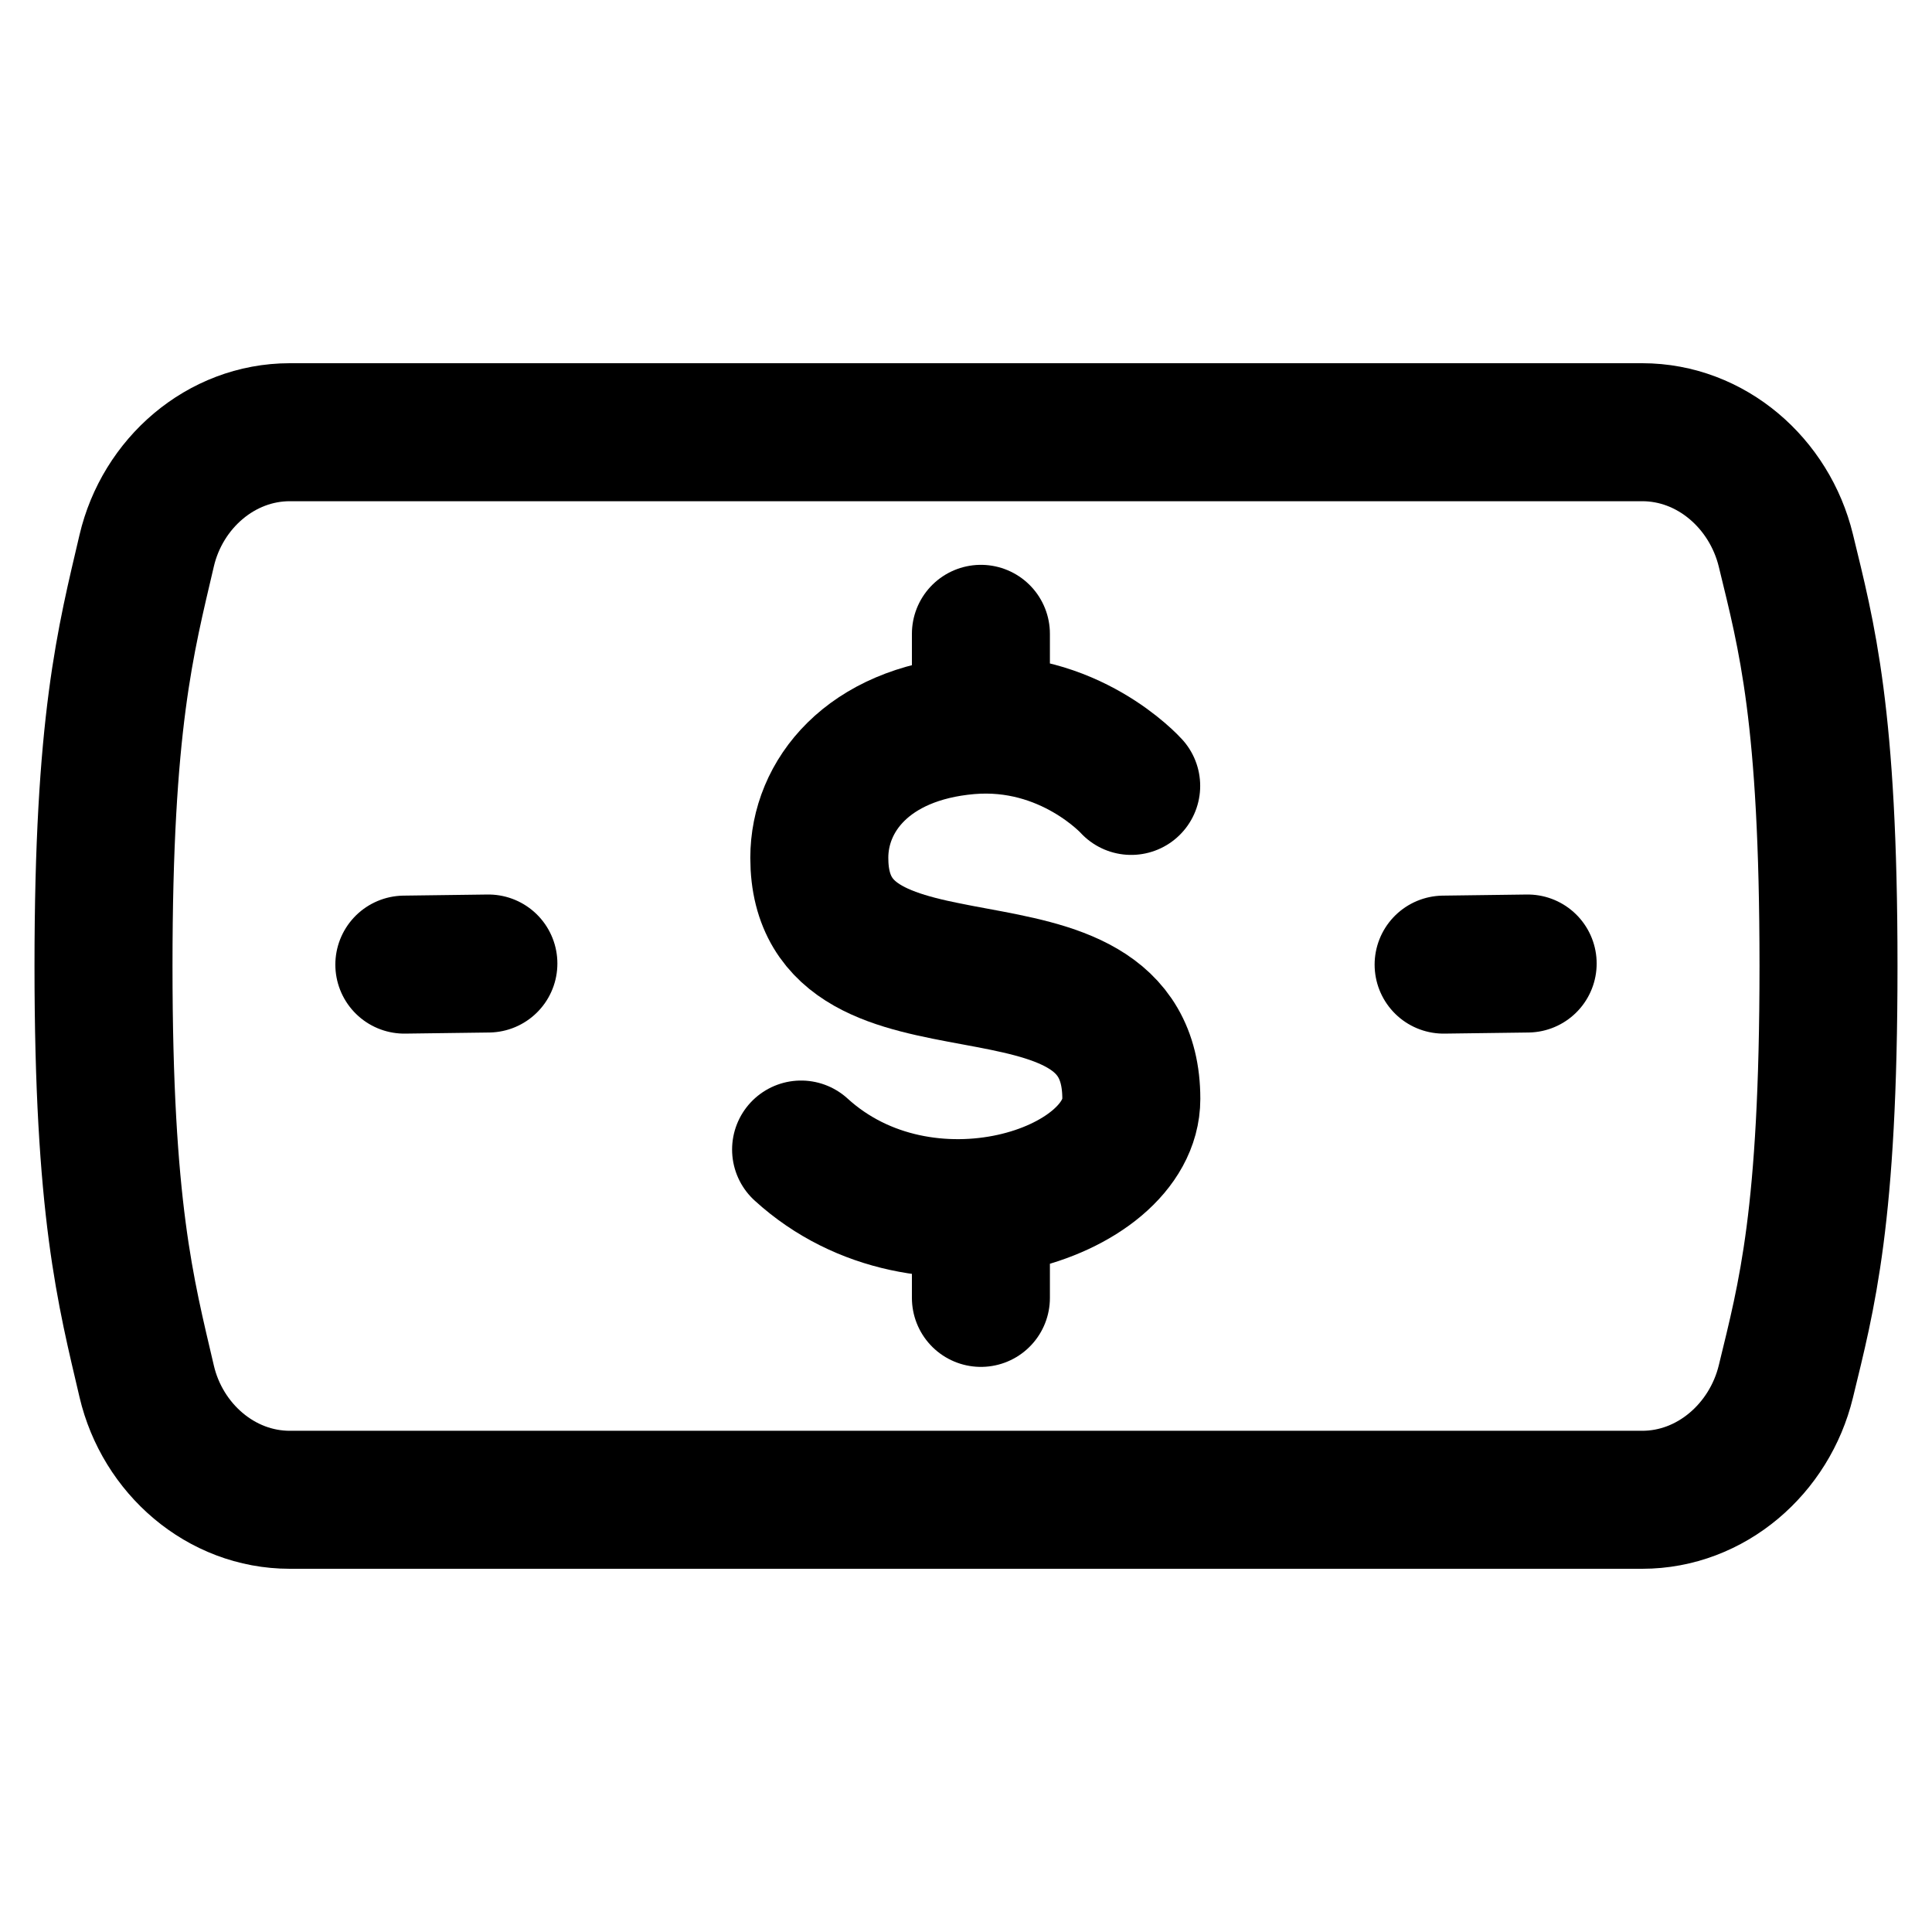 <svg xmlns="http://www.w3.org/2000/svg" fill="none" viewBox="0 0 14 14" id="Bill-Dollar-2--Streamline-Flex" height="14" width="14">
    <g id="bill-dollar-2--currency-billing-payment-finance-cash-bill-money-accounting-dollar">
        <path id="Intersect" stroke="currentColor" stroke-linecap="round" stroke-linejoin="round" d="M1.063 10.01c0.114 0.487 0.537 0.858 1.037 0.858H11.9c0.5 0 0.923 -0.371 1.041 -0.857 0.151 -0.622 0.309 -1.191 0.309 -3.011 0 -1.82 -0.158 -2.389 -0.309 -3.011 -0.118 -0.486 -0.54 -0.857 -1.041 -0.857l-9.8 0c-0.5 0 -0.923 0.371 -1.037 0.858C0.911 4.641 0.75 5.235 0.75 7s0.161 2.359 0.313 3.01Z" stroke-width="1"></path>
        <path id="Vector 6" stroke="currentColor" stroke-linecap="round" stroke-linejoin="round" d="m2.93 6.99 0.609 -0.008" stroke-width="1"></path>
        <path id="Vector 7" stroke="currentColor" stroke-linecap="round" stroke-linejoin="round" d="m10.461 6.99 0.609 -0.008" stroke-width="1"></path>
        <path id="Vector" stroke="currentColor" stroke-linecap="round" stroke-linejoin="round" d="M8.197 5.695s-0.45 -0.501 -1.179 -0.439c-0.73 0.063 -1.081 0.511 -1.081 0.96 0 1.311 2.261 0.402 2.261 1.747 0 0.693 -1.5 1.182 -2.393 0.367m1.303 -3.737v0.657m0 3.498v0.657" stroke-width="1"></path>
    </g>
</svg>